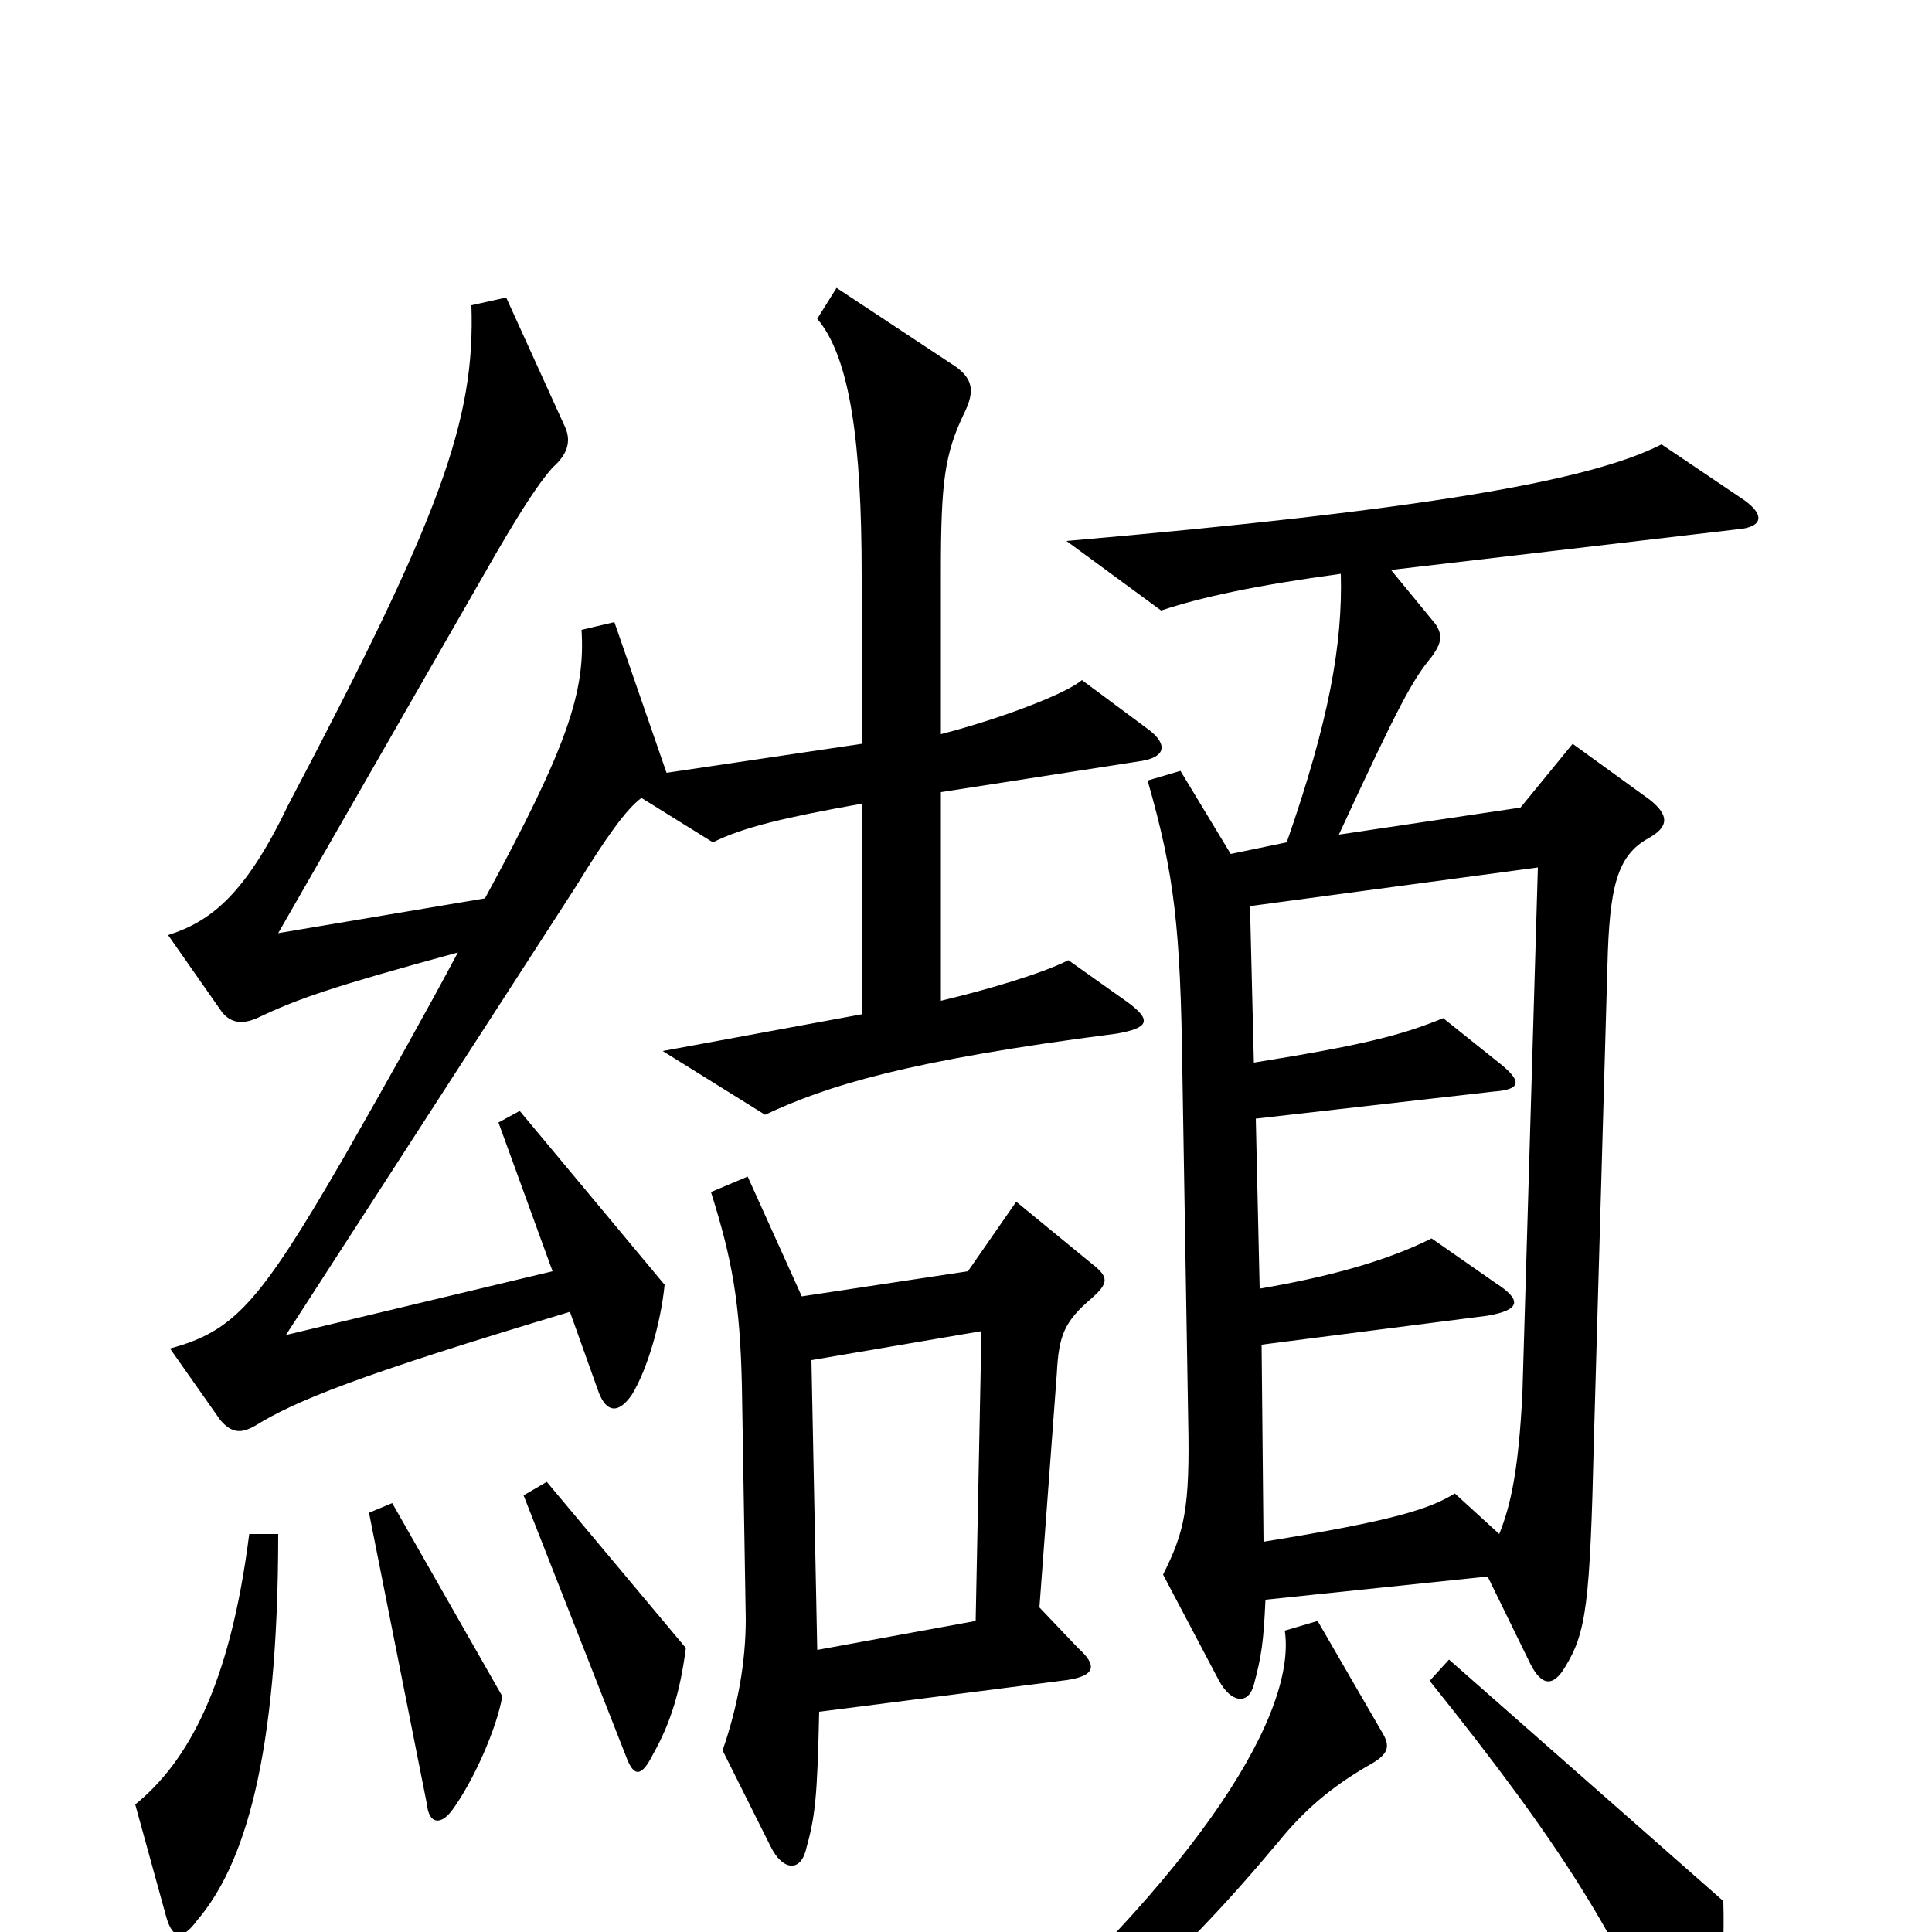 <svg xmlns="http://www.w3.org/2000/svg" viewBox="0 -1000 1000 1000">
	<path fill="#000000" d="M595 -622L560 -648C552 -641 518 -628 487 -620V-704C487 -751 489 -765 499 -786C505 -798 503 -804 495 -810L433 -851L423 -835C440 -815 446 -771 446 -702V-615L345 -600L318 -678L301 -674C303 -642 294 -614 251 -535L144 -517L257 -714C271 -738 279 -750 286 -758C294 -765 296 -772 292 -780L262 -846L244 -842C246 -782 228 -733 149 -583C127 -537 109 -523 87 -516L115 -476C120 -470 126 -470 133 -473C154 -483 171 -489 237 -507C221 -477 202 -443 178 -401C134 -325 121 -311 88 -302L114 -265C120 -258 125 -258 132 -262C153 -275 185 -288 295 -321L310 -279C314 -269 320 -268 327 -278C335 -291 342 -315 344 -335L269 -425L258 -419L286 -342L148 -309L298 -541C314 -567 324 -581 332 -587L369 -564C385 -572 407 -577 446 -584V-475L343 -456L396 -423C428 -438 469 -451 578 -465C595 -468 596 -472 584 -481L553 -503C539 -496 512 -488 487 -482V-590L590 -606C604 -608 604 -615 595 -622ZM903 -741L860 -770C823 -751 736 -736 552 -720L601 -684C622 -691 650 -697 694 -703C695 -667 688 -627 666 -564L637 -558L611 -601L594 -596C608 -547 611 -520 612 -445L615 -265C616 -219 613 -207 602 -185L631 -130C637 -119 646 -117 649 -128C653 -143 654 -150 655 -172L770 -184L792 -139C798 -127 804 -127 810 -137C821 -155 823 -169 825 -255L832 -500C833 -541 837 -557 853 -566C864 -572 864 -578 854 -586L814 -615L787 -582L693 -568C724 -635 731 -648 741 -660C746 -667 747 -671 743 -677L720 -705L899 -726C912 -727 914 -733 903 -741ZM565 -328C574 -336 574 -339 565 -346L526 -378L501 -342L415 -329L387 -391L368 -383C379 -348 383 -326 384 -283L386 -162C386 -140 382 -117 374 -94L399 -44C405 -32 414 -31 417 -42C422 -60 423 -69 424 -114L549 -130C568 -132 568 -138 558 -147L538 -168L547 -289C548 -309 551 -316 565 -328ZM355 -147L283 -233L271 -226L324 -91C328 -80 332 -80 338 -92C347 -108 352 -124 355 -147ZM260 -122L203 -222L191 -217L221 -66C222 -56 228 -55 234 -63C245 -78 257 -105 260 -122ZM144 -206H129C119 -127 97 -88 70 -66L86 -8C89 3 94 5 102 -6C126 -34 144 -89 144 -206ZM715 -104L682 -161L665 -156C671 -116 627 -35 494 80L504 92C566 53 606 20 662 -47C675 -63 689 -75 708 -86C719 -92 720 -96 715 -104ZM892 -16L750 -141L740 -130C809 -44 838 3 865 69C868 75 877 77 880 69C889 47 893 20 892 -16ZM796 -551L788 -279C786 -239 782 -221 776 -206L753 -227C740 -219 722 -213 654 -202L653 -304L770 -319C787 -322 788 -327 774 -336L741 -359C717 -347 687 -339 652 -333L650 -421L773 -435C787 -436 788 -440 777 -449L747 -473C725 -464 705 -459 649 -450L647 -531ZM508 -311L505 -161L423 -146L420 -296Z"/>
</svg>